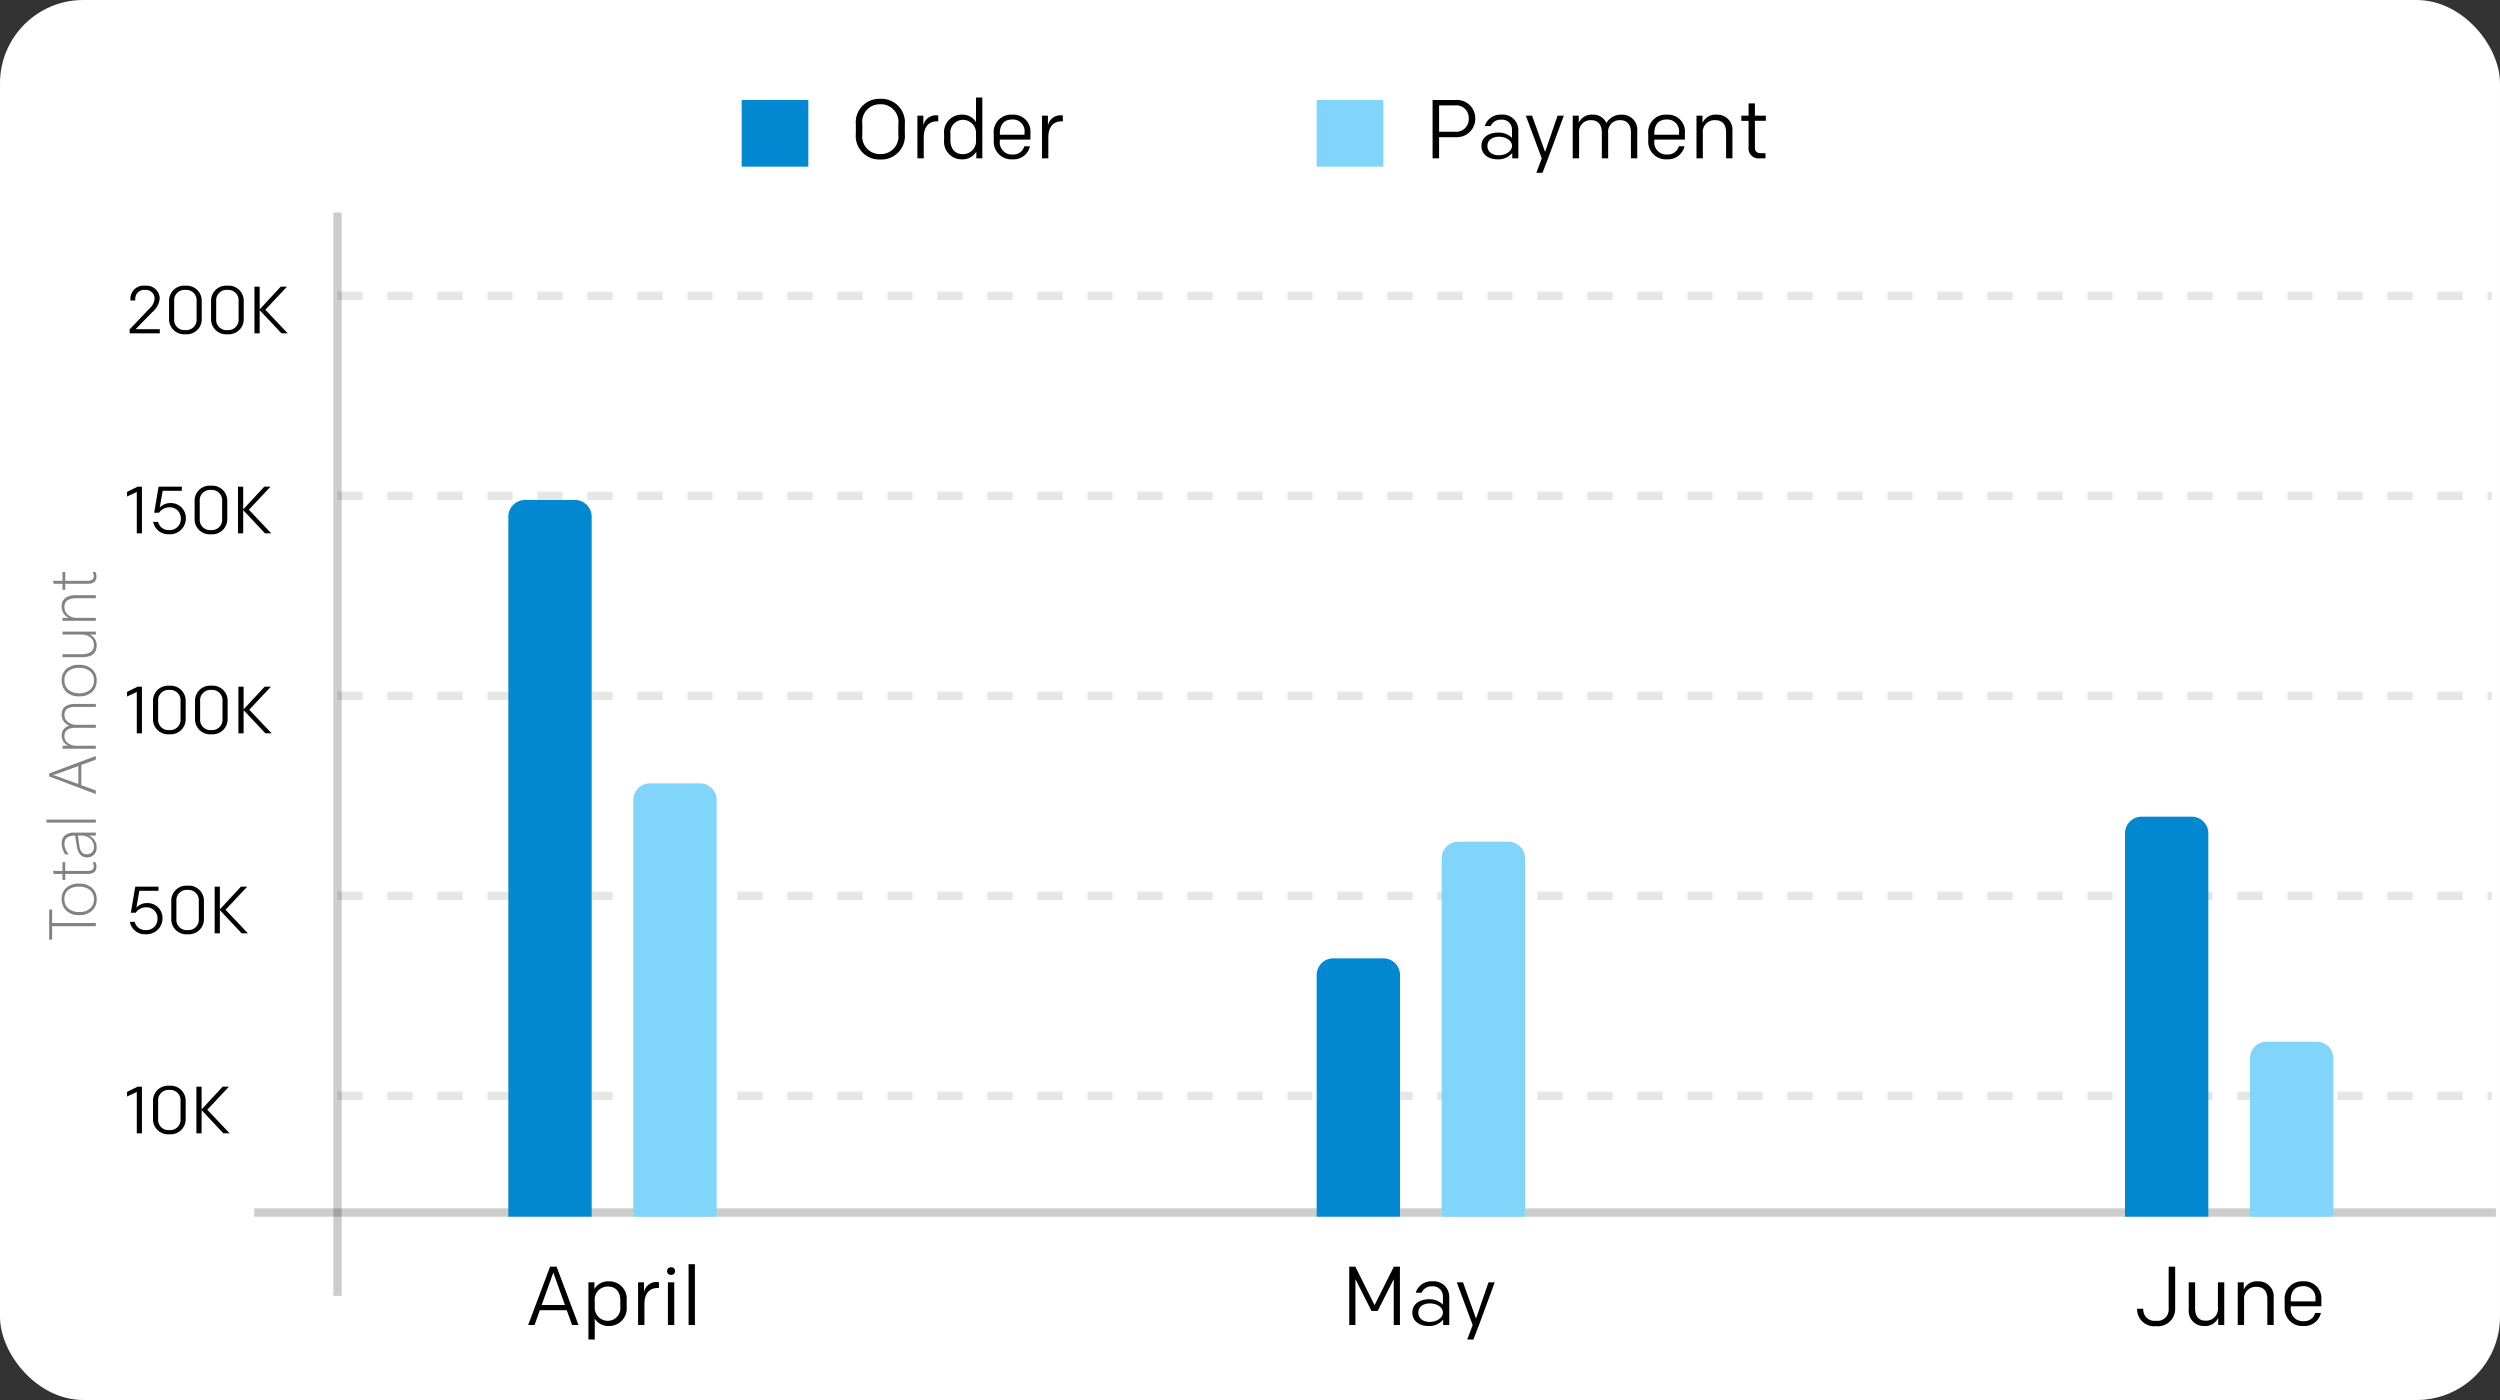 <svg xmlns="http://www.w3.org/2000/svg" width="300" height="168" viewBox="0 0 300 168">
  <rect x="0" y="0" width="300" height="168" fill="#333333" stroke="none"/>
  <g id="Group_4453" data-name="Group 4453" transform="translate(4552 -310)">
    <rect id="Rectangle_3831" data-name="Rectangle 3831" width="300" height="168" rx="10" transform="translate(-4552 310)" fill="#fff"/>
    <path id="Path_1393" data-name="Path 1393" d="M2.73.14A2.07,2.07,0,0,0,5.02-1.9V-7H4.24v5.1A1.332,1.332,0,0,1,2.72-.51,1.343,1.343,0,0,1,1.19-1.89v-.06H.45v.06A2.049,2.049,0,0,0,2.73.14Zm8.18-5.26h-.76v3.01A1.423,1.423,0,0,1,8.67-.52C7.79-.52,7.41-1.13,7.41-2V-5.12H6.65v3.23A1.8,1.8,0,0,0,8.48.12a1.714,1.714,0,0,0,1.71-.99V0h.72ZM12.53,0h.76V-3.01a1.407,1.407,0,0,1,1.48-1.57c.92,0,1.31.59,1.31,1.46V0h.76V-3.23a1.817,1.817,0,0,0-1.88-2.01,1.714,1.714,0,0,0-1.71.99v-.87h-.72Zm7.89.12a2.021,2.021,0,0,0,2.09-1.57h-.68a1.357,1.357,0,0,1-1.41.99,1.444,1.444,0,0,1-1.53-1.61v-.18h3.67v-.76a2.037,2.037,0,0,0-2.17-2.23,2.092,2.092,0,0,0-2.23,2.31v.82A2.113,2.113,0,0,0,20.42.12ZM18.89-2.99c0-.94.4-1.67,1.5-1.67a1.4,1.4,0,0,1,1.46,1.59v.24H18.89Z" transform="translate(-4296 469)"/>
    <path id="Path_1389" data-name="Path 1389" d="M6.58-2.94V-4.06A2.822,2.822,0,0,0,3.64-7.14,2.822,2.822,0,0,0,.7-4.06v1.12A2.822,2.822,0,0,0,3.64.14,2.822,2.822,0,0,0,6.58-2.94ZM3.64-.51A2.111,2.111,0,0,1,1.48-2.9V-4.1A2.111,2.111,0,0,1,3.64-6.49,2.111,2.111,0,0,1,5.8-4.1v1.2A2.111,2.111,0,0,1,3.64-.51ZM8.09,0h.76V-2.51c0-1.29.62-1.93,1.59-1.93h.15v-.71h-.12A1.519,1.519,0,0,0,8.8-3.94V-5.12H8.09Zm7.03-7.3v2.94a1.915,1.915,0,0,0-1.71-.88,2.1,2.1,0,0,0-2.12,2.29v.78A2.109,2.109,0,0,0,13.43.12,1.908,1.908,0,0,0,15.16-.8V0h.72V-7.3ZM12.05-2.92a1.522,1.522,0,0,1,1.5-1.7,1.582,1.582,0,0,1,1.57,1.7v.66A1.57,1.57,0,0,1,13.56-.5c-1.06,0-1.51-.76-1.51-1.7ZM19.51.12A2.021,2.021,0,0,0,21.6-1.45h-.68a1.357,1.357,0,0,1-1.41.99,1.444,1.444,0,0,1-1.53-1.61v-.18h3.67v-.76a2.037,2.037,0,0,0-2.17-2.23,2.092,2.092,0,0,0-2.23,2.31v.82A2.113,2.113,0,0,0,19.51.12ZM17.98-2.99c0-.94.4-1.67,1.5-1.67a1.4,1.4,0,0,1,1.46,1.59v.24H17.98ZM23.04,0h.76V-2.51c0-1.29.62-1.93,1.59-1.93h.15v-.71h-.12a1.519,1.519,0,0,0-1.67,1.21V-5.12h-.71Z" transform="translate(-4450 329)"/>
    <rect id="Rectangle_2986" data-name="Rectangle 2986" width="8" height="8" transform="translate(-4463 322)" fill="#0288d1"/>
    <path id="Path_1390" data-name="Path 1390" d="M.91,0h.78V-2.54H3.65A2.208,2.208,0,0,0,6.03-4.78,2.193,2.193,0,0,0,3.65-7H.91Zm.78-3.19V-6.35H3.58A1.5,1.5,0,0,1,5.25-4.78,1.517,1.517,0,0,1,3.58-3.19ZM11.2,0V-3.4A1.857,1.857,0,0,0,9.17-5.24,1.937,1.937,0,0,0,7.18-3.87h.7a1.3,1.3,0,0,1,1.28-.77A1.186,1.186,0,0,1,10.44-3.4v.95A2.241,2.241,0,0,0,8.8-3.09c-1.22,0-2.03.61-2.03,1.6C6.77-.56,7.5.12,8.71.12a2.165,2.165,0,0,0,1.76-.76V0ZM8.87-.37c-.79,0-1.38-.4-1.38-1.11s.57-1.11,1.42-1.11c.77,0,1.53.45,1.53,1.09C10.44-.84,9.67-.37,8.87-.37ZM14.1,1.74,14.77,0l1.89-5.12h-.75L14.41-.77,12.85-5.12H12.1L14.01,0l-.65,1.74ZM17.73,0h.76V-3.01a1.393,1.393,0,0,1,1.46-1.57c.84,0,1.27.59,1.27,1.46V0h.76V-3.01a1.393,1.393,0,0,1,1.46-1.57c.84,0,1.27.59,1.27,1.46V0h.76V-3.23a1.813,1.813,0,0,0-1.84-2.01,2.035,2.035,0,0,0-1.86,1,1.718,1.718,0,0,0-1.63-1,1.685,1.685,0,0,0-1.69.99v-.87h-.72ZM29.05.12a2.021,2.021,0,0,0,2.09-1.57h-.68a1.357,1.357,0,0,1-1.41.99,1.444,1.444,0,0,1-1.53-1.61v-.18h3.67v-.76a2.037,2.037,0,0,0-2.17-2.23,2.092,2.092,0,0,0-2.23,2.31v.82A2.113,2.113,0,0,0,29.05.12ZM27.52-2.99c0-.94.4-1.67,1.5-1.67a1.4,1.4,0,0,1,1.46,1.59v.24H27.52ZM32.58,0h.76V-3.01a1.407,1.407,0,0,1,1.48-1.57c.92,0,1.31.59,1.31,1.46V0h.76V-3.23a1.817,1.817,0,0,0-1.88-2.01,1.714,1.714,0,0,0-1.71.99v-.87h-.72Zm8.28,0V-.62h-.51c-.57,0-.76-.22-.76-.74V-4.5H40.9v-.62H39.59V-6.59h-.76v1.47h-.87v.62h.87v3.14A1.209,1.209,0,0,0,40.22,0Z" transform="translate(-4381 329)"/>
    <rect id="Rectangle_2987" data-name="Rectangle 2987" width="8" height="8" transform="translate(-4394 322)" fill="#81d4fa"/>
    <path id="Path_1388" data-name="Path 1388" d="M2.238-5.246V0H1.855V-5.246H.238V-5.6H3.855v.355ZM5.078.1A1.755,1.755,0,0,1,3.693-.479a2.177,2.177,0,0,1-.51-1.5,2.174,2.174,0,0,1,.533-1.559,1.845,1.845,0,0,1,1.4-.562,1.716,1.716,0,0,1,1.352.559,2.249,2.249,0,0,1,.5,1.547A2.212,2.212,0,0,1,6.463-.48,1.745,1.745,0,0,1,5.078.1ZM5.105-3.77a1.427,1.427,0,0,0-1.127.477,1.935,1.935,0,0,0-.42,1.324,1.867,1.867,0,0,0,.41,1.262A1.4,1.4,0,0,0,5.09-.23,1.368,1.368,0,0,0,6.2-.7,1.973,1.973,0,0,0,6.594-2a1.971,1.971,0,0,0-.389-1.312A1.364,1.364,0,0,0,5.105-3.77ZM9.543-.055a1.241,1.241,0,0,1-.527.133q-.887,0-.887-1.062V-3.672H7.41V-4h.719V-5.039l.18-.062q.094-.027.18-.059V-4H9.543v.328H8.488v2.641a1.063,1.063,0,0,0,.131.6.5.5,0,0,0,.443.186.992.992,0,0,0,.48-.145ZM12.727,0V-.8h-.016a1.567,1.567,0,0,1-.557.654A1.427,1.427,0,0,1,11.344.1a1.245,1.245,0,0,1-.9-.32,1.076,1.076,0,0,1-.332-.809q0-1.047,1.387-1.266l1.23-.184q0-1.289-.969-1.289a1.973,1.973,0,0,0-1.285.531v-.434a1.959,1.959,0,0,1,.6-.3,2.3,2.3,0,0,1,.717-.125,1.207,1.207,0,0,1,.955.383A1.633,1.633,0,0,1,13.086-2.6V0Zm-1.1-1.992a1.908,1.908,0,0,0-.883.291.785.785,0,0,0-.254.654.783.783,0,0,0,.236.586.9.9,0,0,0,.658.23,1.235,1.235,0,0,0,.961-.428,1.592,1.592,0,0,0,.383-1.1v-.391ZM14.289,0V-5.922h.359V0Zm7.559,0-.641-1.742h-2.43L18.137,0h-.426l2.113-5.6h.367L22.281,0ZM20.129-4.687a2.1,2.1,0,0,1-.07-.23q-.027-.1-.059-.2h-.016a3.778,3.778,0,0,1-.129.418l-.941,2.6h2.16ZM28.168,0V-2.406a1.777,1.777,0,0,0-.236-1.059.888.888,0,0,0-.748-.3,1.039,1.039,0,0,0-.816.406,1.524,1.524,0,0,0-.344,1.02V0h-.359V-2.434q0-1.336-1.016-1.336a1,1,0,0,0-.812.408A1.648,1.648,0,0,0,23.512-2.3V0h-.359V-4h.359v.664h.016A1.325,1.325,0,0,1,24.75-4.1a1.15,1.15,0,0,1,.748.252,1.239,1.239,0,0,1,.42.662,1.531,1.531,0,0,1,.537-.674,1.315,1.315,0,0,1,.76-.24q1.313,0,1.313,1.625V0Zm3.164.1a1.755,1.755,0,0,1-1.385-.576,2.177,2.177,0,0,1-.51-1.5,2.174,2.174,0,0,1,.533-1.559,1.845,1.845,0,0,1,1.4-.562,1.716,1.716,0,0,1,1.352.559,2.249,2.249,0,0,1,.5,1.547A2.212,2.212,0,0,1,32.717-.48,1.745,1.745,0,0,1,31.332.1Zm.027-3.867a1.427,1.427,0,0,0-1.127.477,1.935,1.935,0,0,0-.42,1.324,1.867,1.867,0,0,0,.41,1.262,1.4,1.4,0,0,0,1.121.477A1.368,1.368,0,0,0,32.457-.7,1.973,1.973,0,0,0,32.848-2a1.971,1.971,0,0,0-.389-1.312A1.364,1.364,0,0,0,31.359-3.77ZM36.855,0V-.727H36.84A1.364,1.364,0,0,1,35.551.1q-1.418,0-1.418-1.785V-4H34.5v2.223A2.034,2.034,0,0,0,34.764-.6a.972.972,0,0,0,.842.367,1.126,1.126,0,0,0,.9-.41,1.641,1.641,0,0,0,.346-1.094V-4h.359V0Zm4.359,0V-2.328q0-1.441-1.039-1.441a1.205,1.205,0,0,0-.949.424A1.535,1.535,0,0,0,38.855-2.3V0H38.5V-4h.359v.727h.016A1.447,1.447,0,0,1,40.238-4.1a1.194,1.194,0,0,1,.992.432,1.937,1.937,0,0,1,.344,1.232V0Zm3.145-.055a1.241,1.241,0,0,1-.527.133q-.887,0-.887-1.062V-3.672h-.719V-4h.719V-5.039l.18-.062q.094-.027.18-.059V-4h1.055v.328H43.3v2.641a1.063,1.063,0,0,0,.131.6.5.5,0,0,0,.443.186.992.992,0,0,0,.48-.145Z" transform="translate(-4540.5 423) rotate(-90)" opacity="0.49"/>
    <line id="Line_2573" data-name="Line 2573" y2="130" transform="translate(-4511.5 335.5)" fill="none" stroke="rgba(0,0,0,0.2)" stroke-width="1"/>
    <line id="Line_2574" data-name="Line 2574" x2="269.014" transform="translate(-4521.5 455.504)" fill="none" stroke="rgba(0,0,0,0.2)" stroke-width="1"/>
    <path id="Path_1387" data-name="Path 1387" d="M.56,0H4.176V-.5h-2.9L3.248-2.52a2.484,2.484,0,0,0,.92-1.656,1.58,1.58,0,0,0-1.76-1.536A1.573,1.573,0,0,0,.648-4.1v.152h.584V-4.08A1.064,1.064,0,0,1,2.408-5.208,1.045,1.045,0,0,1,3.552-4.176a1.77,1.77,0,0,1-.624,1.208L.56-.48ZM7.248.112a1.807,1.807,0,0,0,1.96-1.864v-2.1a1.807,1.807,0,0,0-1.96-1.864,1.807,1.807,0,0,0-1.96,1.864v2.1A1.807,1.807,0,0,0,7.248.112Zm0-.5A1.238,1.238,0,0,1,5.9-1.728V-3.872A1.238,1.238,0,0,1,7.248-5.208,1.238,1.238,0,0,1,8.592-3.872v2.144A1.238,1.238,0,0,1,7.248-.392Zm5.04.5a1.807,1.807,0,0,0,1.96-1.864v-2.1a1.807,1.807,0,0,0-1.96-1.864,1.807,1.807,0,0,0-1.96,1.864v2.1A1.807,1.807,0,0,0,12.288.112Zm0-.5a1.238,1.238,0,0,1-1.344-1.336V-3.872a1.238,1.238,0,0,1,1.344-1.336,1.238,1.238,0,0,1,1.344,1.336v2.144A1.238,1.238,0,0,1,12.288-.392ZM15.536,0h.624V-2.784L18.776,0h.752L16.84-2.832,19.44-5.6h-.752L16.16-2.872V-5.6h-.624Z" transform="translate(-4537 350)"/>
    <line id="Line_2580" data-name="Line 2580" x2="258.514" transform="translate(-4511.5 345.5)" fill="none" stroke="rgba(0,0,0,0.1)" stroke-width="1" stroke-dasharray="3"/>
    <path id="Path_1386" data-name="Path 1386" d="M1.416,0h.616V-5.6H1.52L.248-4.976v.56l1.168-.552ZM5.28.112A1.91,1.91,0,0,0,7.3-1.784,1.788,1.788,0,0,0,5.48-3.632a1.74,1.74,0,0,0-1.312.544L4.52-5.1h2.3v-.5H4.032L3.5-2.472h.584A1.546,1.546,0,0,1,5.36-3.128,1.314,1.314,0,0,1,6.7-1.768,1.329,1.329,0,0,1,5.28-.392a1.285,1.285,0,0,1-1.312-.984H3.384A1.831,1.831,0,0,0,5.28.112Zm5.032,0a1.807,1.807,0,0,0,1.96-1.864v-2.1a1.807,1.807,0,0,0-1.96-1.864,1.807,1.807,0,0,0-1.96,1.864v2.1A1.807,1.807,0,0,0,10.312.112Zm0-.5A1.238,1.238,0,0,1,8.968-1.728V-3.872a1.238,1.238,0,0,1,1.344-1.336,1.238,1.238,0,0,1,1.344,1.336v2.144A1.238,1.238,0,0,1,10.312-.392ZM13.56,0h.624V-2.784L16.8,0h.752L14.864-2.832l2.6-2.768h-.752L14.184-2.872V-5.6H13.56Z" transform="translate(-4537 374)"/>
    <line id="Line_2581" data-name="Line 2581" x2="258.514" transform="translate(-4511.5 369.5)" fill="none" stroke="rgba(0,0,0,0.1)" stroke-width="1" stroke-dasharray="3"/>
    <path id="Path_1385" data-name="Path 1385" d="M1.416,0h.616V-5.6H1.52L.248-4.976v.56l1.168-.552Zm3.9.112A1.807,1.807,0,0,0,7.28-1.752v-2.1A1.807,1.807,0,0,0,5.32-5.712,1.807,1.807,0,0,0,3.36-3.848v2.1A1.807,1.807,0,0,0,5.32.112Zm0-.5A1.238,1.238,0,0,1,3.976-1.728V-3.872A1.238,1.238,0,0,1,5.32-5.208,1.238,1.238,0,0,1,6.664-3.872v2.144A1.238,1.238,0,0,1,5.32-.392Zm5.04.5a1.807,1.807,0,0,0,1.96-1.864v-2.1a1.807,1.807,0,0,0-1.96-1.864A1.807,1.807,0,0,0,8.4-3.848v2.1A1.807,1.807,0,0,0,10.36.112Zm0-.5A1.238,1.238,0,0,1,9.016-1.728V-3.872A1.238,1.238,0,0,1,10.36-5.208,1.238,1.238,0,0,1,11.7-3.872v2.144A1.238,1.238,0,0,1,10.36-.392ZM13.608,0h.624V-2.784L16.848,0H17.6L14.912-2.832l2.6-2.768H16.76L14.232-2.872V-5.6h-.624Z" transform="translate(-4537 398)"/>
    <line id="Line_2582" data-name="Line 2582" x2="258.514" transform="translate(-4511.5 393.5)" fill="none" stroke="rgba(0,0,0,0.1)" stroke-width="1" stroke-dasharray="3"/>
    <path id="Path_1383" data-name="Path 1383" d="M2.48.112A1.91,1.91,0,0,0,4.5-1.784,1.788,1.788,0,0,0,2.68-3.632a1.74,1.74,0,0,0-1.312.544L1.72-5.1h2.3v-.5H1.232L.7-2.472h.584A1.546,1.546,0,0,1,2.56-3.128,1.314,1.314,0,0,1,3.9-1.768,1.329,1.329,0,0,1,2.48-.392a1.285,1.285,0,0,1-1.312-.984H.584A1.831,1.831,0,0,0,2.48.112Zm5.032,0a1.807,1.807,0,0,0,1.96-1.864v-2.1a1.807,1.807,0,0,0-1.96-1.864,1.807,1.807,0,0,0-1.96,1.864v2.1A1.807,1.807,0,0,0,7.512.112Zm0-.5A1.238,1.238,0,0,1,6.168-1.728V-3.872A1.238,1.238,0,0,1,7.512-5.208,1.238,1.238,0,0,1,8.856-3.872v2.144A1.238,1.238,0,0,1,7.512-.392ZM10.76,0h.624V-2.784L14,0h.752L12.064-2.832l2.6-2.768h-.752L11.384-2.872V-5.6H10.76Z" transform="translate(-4537 422)"/>
    <line id="Line_2583" data-name="Line 2583" x2="258.514" transform="translate(-4511.5 417.5)" fill="none" stroke="rgba(0,0,0,0.1)" stroke-width="1" stroke-dasharray="3"/>
    <path id="Path_1384" data-name="Path 1384" d="M1.416,0h.616V-5.6H1.52L.248-4.976v.56l1.168-.552Zm3.9.112A1.807,1.807,0,0,0,7.28-1.752v-2.1A1.807,1.807,0,0,0,5.32-5.712,1.807,1.807,0,0,0,3.36-3.848v2.1A1.807,1.807,0,0,0,5.32.112Zm0-.5A1.238,1.238,0,0,1,3.976-1.728V-3.872A1.238,1.238,0,0,1,5.32-5.208,1.238,1.238,0,0,1,6.664-3.872v2.144A1.238,1.238,0,0,1,5.32-.392ZM8.568,0h.624V-2.784L11.808,0h.752L9.872-2.832l2.6-2.768H11.72L9.192-2.872V-5.6H8.568Z" transform="translate(-4537 446)"/>
    <line id="Line_2584" data-name="Line 2584" x2="258.514" transform="translate(-4511.5 441.5)" fill="none" stroke="rgba(0,0,0,0.1)" stroke-width="1" stroke-dasharray="3"/>
    <path id="Rectangle_3833" data-name="Rectangle 3833" d="M2,0H8a2,2,0,0,1,2,2V86a0,0,0,0,1,0,0H0a0,0,0,0,1,0,0V2A2,2,0,0,1,2,0Z" transform="translate(-4491 370)" fill="#0288d1"/>
    <path id="Rectangle_3834" data-name="Rectangle 3834" d="M2,0H8a2,2,0,0,1,2,2V52a0,0,0,0,1,0,0H0a0,0,0,0,1,0,0V2A2,2,0,0,1,2,0Z" transform="translate(-4476 404)" fill="#81d4fa"/>
    <path id="Rectangle_3835" data-name="Rectangle 3835" d="M2,0H8a2,2,0,0,1,2,2V31a0,0,0,0,1,0,0H0a0,0,0,0,1,0,0V2A2,2,0,0,1,2,0Z" transform="translate(-4394 425)" fill="#0288d1"/>
    <path id="Rectangle_3836" data-name="Rectangle 3836" d="M2,0H8a2,2,0,0,1,2,2V45a0,0,0,0,1,0,0H0a0,0,0,0,1,0,0V2A2,2,0,0,1,2,0Z" transform="translate(-4379 411)" fill="#81d4fa"/>
    <path id="Path_1391" data-name="Path 1391" d="M3.79-7H3.01L.38,0h.77l.63-1.78H5.01L5.65,0h.77Zm-.39.71L4.79-2.4H2ZM8.37,1.74V-.76a1.915,1.915,0,0,0,1.71.88A2.1,2.1,0,0,0,12.2-2.17v-.78a2.088,2.088,0,0,0-2.14-2.29,1.908,1.908,0,0,0-1.73.92v-.8H7.61V1.74ZM11.44-2.2A1.522,1.522,0,0,1,9.94-.5,1.582,1.582,0,0,1,8.37-2.2v-.66A1.57,1.57,0,0,1,9.93-4.62c1.06,0,1.51.76,1.51,1.7ZM13.57,0h.76V-2.51c0-1.29.62-1.93,1.59-1.93h.15v-.71h-.12a1.519,1.519,0,0,0-1.67,1.21V-5.12h-.71Zm3.58,0h.76V-5.12h-.76Zm-.1-6.47a.446.446,0,0,0,.48.46.446.446,0,0,0,.48-.46.446.446,0,0,0-.48-.46A.446.446,0,0,0,17.05-6.47ZM19.63,0h.76V-7.3h-.76Z" transform="translate(-4489 469)"/>
    <path id="Path_1392" data-name="Path 1392" d="M6.99-7H6.26L3.95-2.38,1.64-7H.91V0h.74V-5.5L3.58-1.69h.74L6.25-5.5V0h.74Zm5.92,7V-3.4a1.857,1.857,0,0,0-2.03-1.84A1.937,1.937,0,0,0,8.89-3.87h.7a1.3,1.3,0,0,1,1.28-.77A1.186,1.186,0,0,1,12.15-3.4v.95a2.241,2.241,0,0,0-1.64-.64c-1.22,0-2.03.61-2.03,1.6,0,.93.73,1.61,1.94,1.61a2.165,2.165,0,0,0,1.76-.76V0ZM10.58-.37c-.79,0-1.38-.4-1.38-1.11s.57-1.11,1.42-1.11c.77,0,1.53.45,1.53,1.09C12.15-.84,11.38-.37,10.58-.37Zm5.23,2.11L16.48,0l1.89-5.12h-.75L16.12-.77,14.56-5.12h-.75L15.72,0l-.65,1.74Z" transform="translate(-4391 469)"/>
    <path id="Rectangle_3837" data-name="Rectangle 3837" d="M2,0H8a2,2,0,0,1,2,2V48a0,0,0,0,1,0,0H0a0,0,0,0,1,0,0V2A2,2,0,0,1,2,0Z" transform="translate(-4297 408)" fill="#0288d1"/>
    <path id="Rectangle_3838" data-name="Rectangle 3838" d="M2,0H8a2,2,0,0,1,2,2V21a0,0,0,0,1,0,0H0a0,0,0,0,1,0,0V2A2,2,0,0,1,2,0Z" transform="translate(-4282 435)" fill="#81d4fa"/>
  </g>
</svg>
